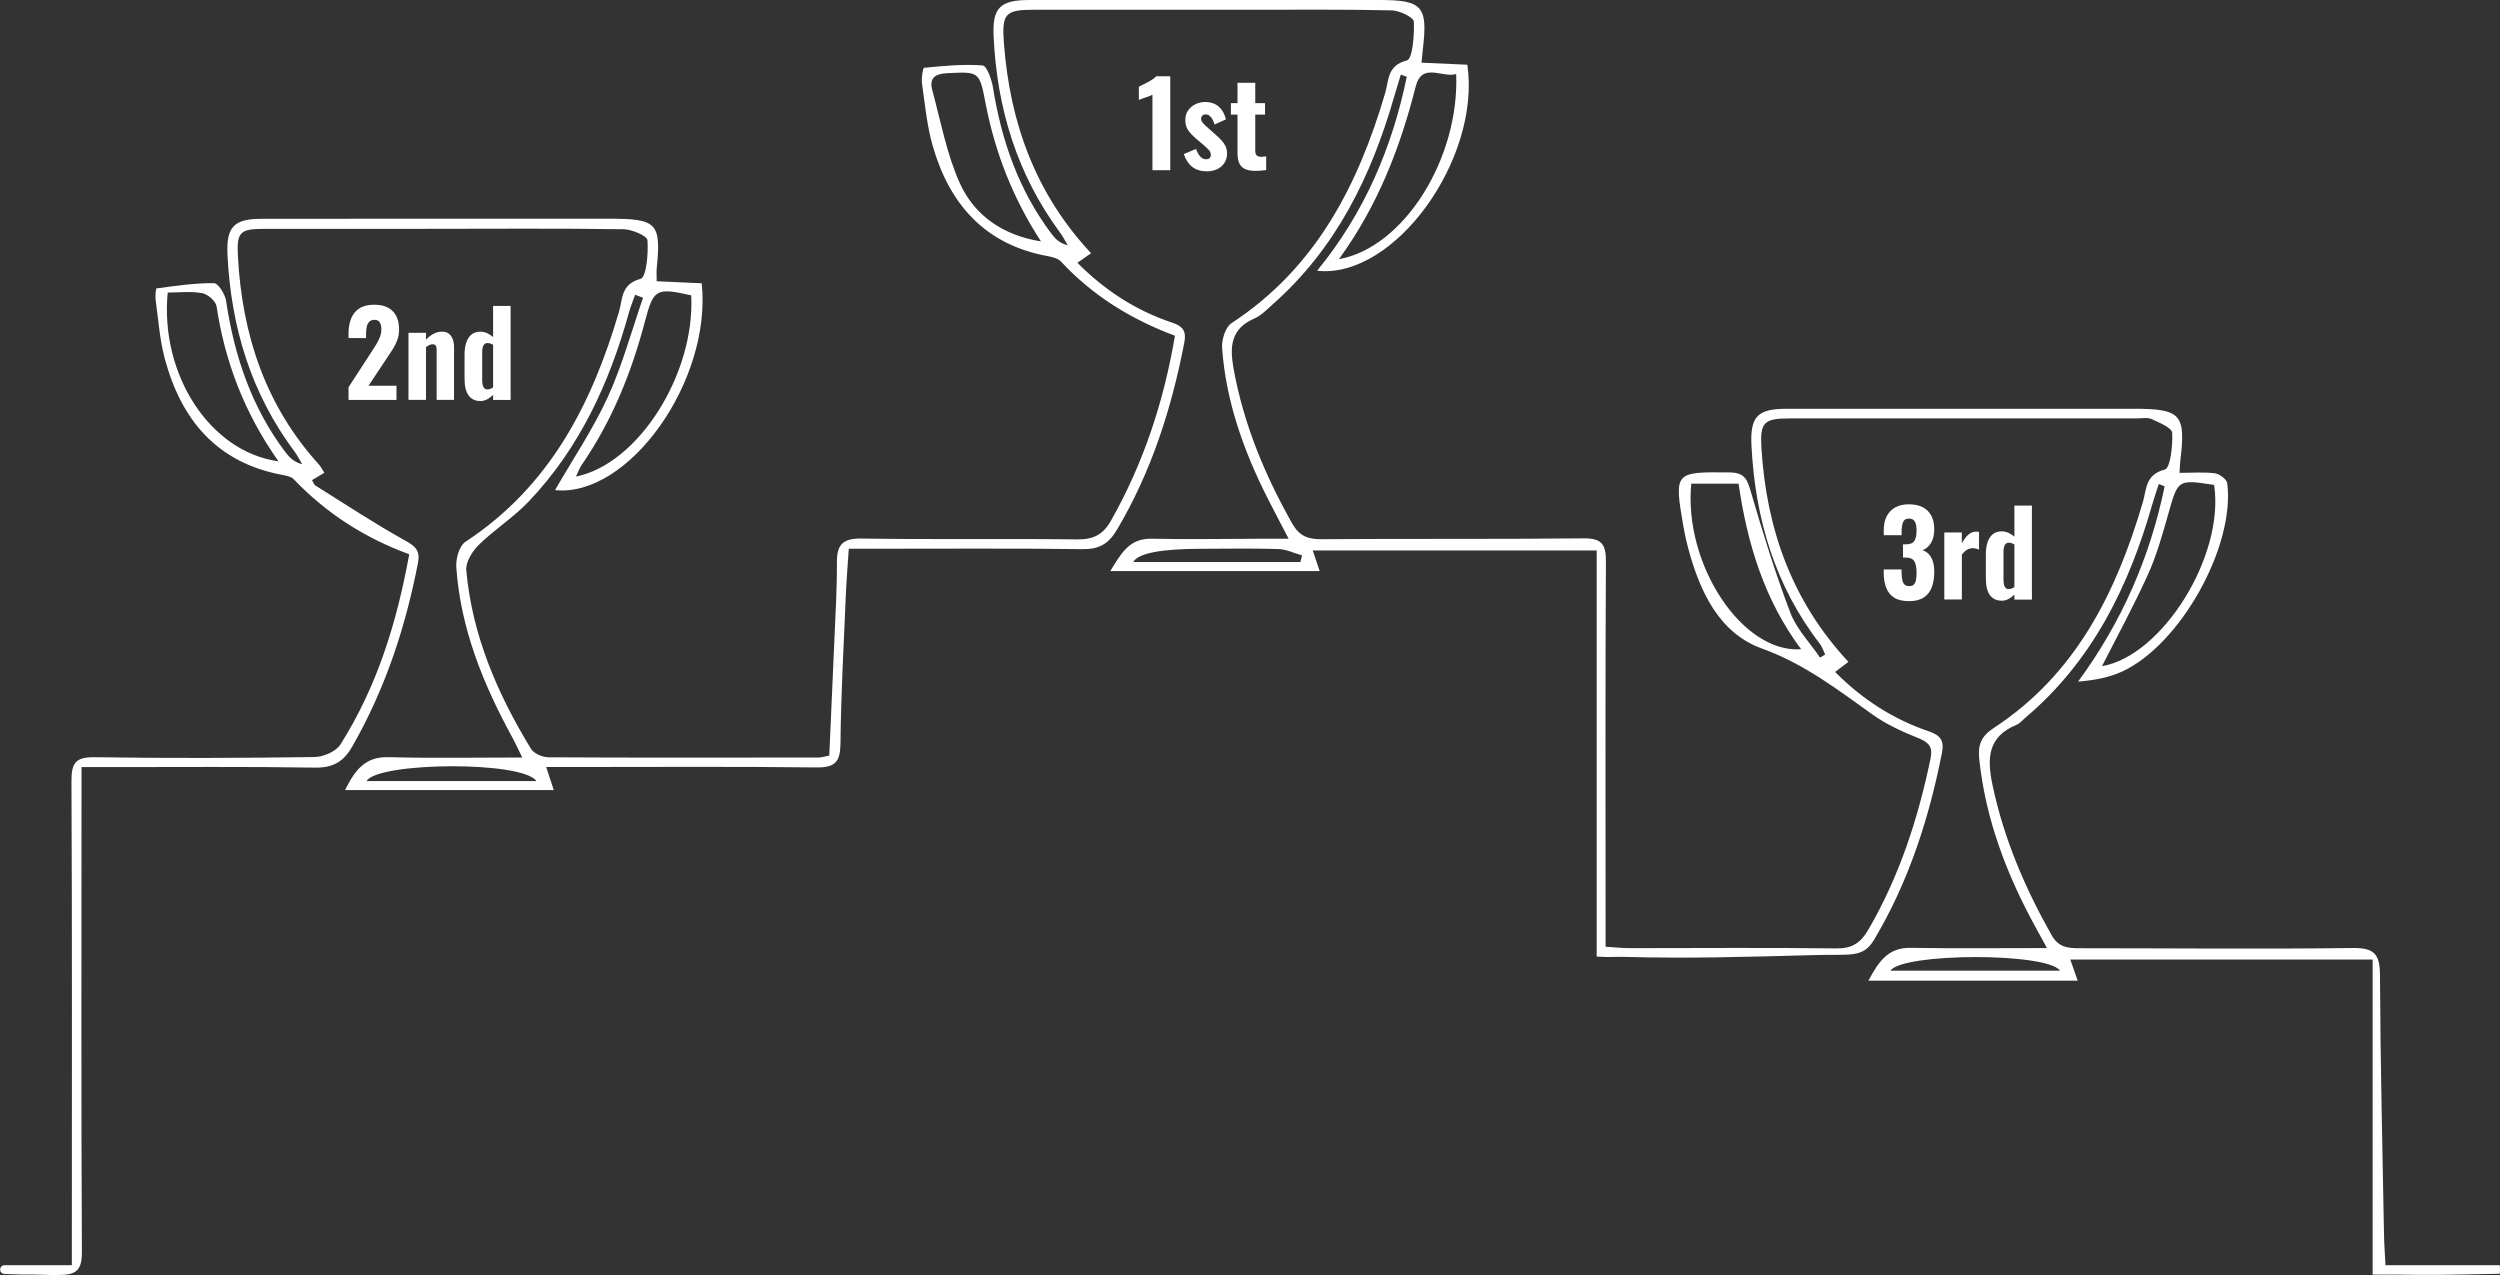 <?xml version="1.0" encoding="UTF-8"?>
<svg id="Layer_2" data-name="Layer 2" xmlns="http://www.w3.org/2000/svg" viewBox="0 0 586.75 299.26">
  <rect x="0" y="0" width="586.75" height="299.26" fill="#333333" stroke="none"/>
  <defs>
    <style>
      .cls-1 {
        fill: #fff;
      }
    </style>
  </defs>
  <g id="Layer_1-2" data-name="Layer 1">
    <g>
      <path class="cls-1" d="m586.75,298.95c-14.14.31-16.3.31-24.21.2-8.98.02,4.63,0-5.68,0v-73.94h-70.96c.55,1.56,1.05,3.01,1.73,4.95h-49.12c2.45-4.54,4.66-7.79,9.9-7.7,10.3.17,20.61.05,32.01.05-1.17-2.14-1.89-3.48-2.63-4.82-6.8-12.38-11.77-25.35-13.26-39.53-.35-3.35.43-5.36,3.45-7.34,19.25-12.6,28.72-31.78,34.97-53.04.87-2.97.54-6.4,5.12-7.57,1.32-.34,1.9-5.66,1.74-8.64-.07-1.17-3.01-2.37-4.8-3.2-.97-.45-2.3-.17-3.46-.17-27.16,0-54.33-.01-81.49,0-6.12,0-7.02.93-6.65,7,1.17,18.87,7.09,35.84,20.42,50.14-1.1.83-2.03,1.53-3.13,2.36,6.36,6.43,13.59,11.07,21.9,13.91,2.7.92,3.77,2.08,3.19,5.03-3.06,15.47-7.81,30.29-15.95,43.93-2.58,4.32-5.59,3.36-13.2,3.57-18.15.48-30.15.84-45.64.44-2.25-.06-3.47.15-6.26-.08v-95.3h-66.64c.47,1.41.96,2.85,1.63,4.83h-49.15c2.58-4.14,4.4-7.69,9.73-7.59,8.66.18,17.33.02,26,0,1.77,0,3.54,0,6.13,0-1.96-3.77-3.5-6.67-4.98-9.6-5.6-11.1-9.74-22.68-10.63-35.16-.14-1.93.77-4.9,2.21-5.84,19.76-12.93,29.69-32.28,36.08-54.07.86-2.94.43-6.41,5.08-7.59,1.32-.33,1.78-5.96,1.63-9.11-.05-.99-3.32-2.59-5.15-2.63-10.99-.26-22-.14-32.99-.15-17,0-34,0-51,0-6.85,0-7.6.93-7.06,7.99,1.42,18.49,7.33,35.12,20.45,49.15-1.11.78-2.08,1.46-3.21,2.25,6.38,6.44,13.73,11.21,22.22,14.04,2.61.87,3.38,2.06,2.86,4.72-3,15.49-7.73,30.31-15.85,43.97-1.92,3.23-4.16,4.53-8.02,4.48-16.33-.22-32.66-.09-49-.1-1.8,0-3.6,0-5.87,0-.26,4-.56,7.6-.71,11.2-.48,11.49-1.13,22.98-1.24,34.47-.04,4.36-1.25,5.71-5.67,5.66-18.83-.23-37.66-.1-56.49-.1-2.14,0-4.27,0-6.91,0,.65,1.96,1.12,3.42,1.78,5.41h-48.98c2.36-4.75,4.72-7.87,10.19-7.72,10.15.27,20.31.08,31.39.08-.95-1.93-1.58-3.34-2.32-4.69-6.85-12.54-12.18-25.6-13.16-40.03-.13-1.96.71-4.96,2.14-5.9,19.74-12.95,29.69-32.29,36.07-54.09.85-2.92.42-6.4,5.04-7.63,1.35-.36,1.85-5.96,1.62-9.07-.08-1.03-3.66-2.55-5.65-2.58-15.5-.21-31-.1-46.49-.09-12.67,0-25.33-.01-38,.01-5.55.01-6.29.8-5.98,6.49.99,18.35,6.45,34.97,19.02,48.82.43.47.72,1.08,1.27,1.93-1.03.61-1.93,1.14-2.9,1.72.27.45.42,1.03.78,1.26,7.01,4.39,13.91,8.96,21.14,12.96,2.48,1.37,3.49,2.43,2.94,5.24-2.93,15.16-7.71,29.63-15.43,43.09-2.06,3.59-4.53,5-8.78,4.93-15.99-.26-32-.11-47.99-.12-1.97,0-3.94,0-6.76,0,0,2.37,0,4.28,0,6.2,0,35.83-.1,71.67.09,107.5.02,4.53-1.36,5.51-5.65,5.5-1.99.06-4.7-.16-8.05-.1-1.5,0-3.01-.08-4.51-.15-.55-.02-.98-.47-.98-1.02h0c0-.56.46-1.02,1.02-1.02h15.81c0-2.3,0-4.22,0-6.15,0-35.83.08-71.67-.09-107.5-.02-4.38,1.09-5.65,5.57-5.58,17.16.27,34.33.2,51.49-.04,2.08-.03,5.03-1.3,6.07-2.95,8.57-13.55,13.23-28.57,16.14-44.64-10.52-3.86-19.52-9.67-27.11-17.62-.61-.64-1.79-.83-2.75-1.02-15.25-2.87-23.6-12.85-27.47-27.12-1.21-4.47-1.53-9.18-2.17-13.8-.13-.96,0-2.81.21-2.84,4.47-.6,8.97-1.27,13.46-1.23,1,.01,2.62,2.59,2.85,4.16,1.93,12.9,5.95,24.93,13.88,35.45.94,1.25,2.03,2.38,3.98,2.89-.6-1-1.11-2.06-1.81-2.99-10.22-13.68-14.89-29.25-15.72-46.11-.32-6.56,1.48-8.5,7.92-8.5,27.33-.03,54.66-.03,81.99-.02,10.89,0,11.89,1.1,10.83,11.61-.08.82-.01,1.65-.01,3.06,3.55.16,7.1.32,10.57.48,2.42,22.91-17.18,50.34-34.43,48.54,4.2-7.29,8.92-14.28,12.39-21.85,3.42-7.46,5.57-15.5,8.27-23.29-.62-.24-1.23-.48-1.85-.71-.47,1.33-1.03,2.63-1.41,3.99-4.58,16.61-11.59,31.97-23.62,44.58-3.54,3.71-7.99,6.53-11.66,10.12-1.53,1.5-3.12,4.05-2.95,5.97,1.38,15.24,7.29,28.97,15.18,41.89.68,1.12,2.69,2,4.09,2.01,21.16.12,42.33.07,63.49.05.63,0,1.27-.23,2.44-.45.38-8.62.78-17.22,1.14-25.83.27-6.49.68-12.99.65-19.48-.03-4.26,1.4-5.7,5.82-5.63,16.83.26,33.66-.01,50.49.2,3.81.05,6.12-1.04,8.01-4.39,7.63-13.49,12.39-27.91,15.02-43.41-10.39-3.88-19.34-9.45-26.74-17.4-.71-.76-2.05-1.09-3.15-1.29-14.63-2.69-22.96-12.07-26.93-25.75-1.38-4.76-1.84-9.8-2.54-14.73-.18-1.24.18-3.68.48-3.71,4.57-.45,9.19-.91,13.74-.56.96.07,2.13,3.29,2.43,5.19,2.02,12.53,6.07,24.21,13.81,34.42.85,1.13,1.87,2.13,3.74,2.6-.58-.97-1.09-2-1.76-2.91-10.15-13.72-14.87-29.28-15.64-46.16C232.89,1.76,234.75,0,241.68,0c27.33,0,54.66,0,81.99,0,10.24,0,11.49,1.45,10.25,11.74-.1.81-.16,1.63-.29,2.97,3.74.17,7.29.33,10.75.48,3.24,21.98-16.97,50.33-35.26,48.36,11.17-13.66,17.63-28.96,21.05-45.53l-1.4-.52c-.54,1.79-1.09,3.58-1.61,5.37-5.36,18.56-13.62,35.43-28.38,48.49-1.37,1.21-2.7,2.65-4.33,3.36-5.59,2.43-5.88,6.59-4.92,11.86,2.36,12.97,7.3,24.87,13.74,36.27,1.64,2.9,3.61,3.72,6.82,3.7,20.5-.15,41,.02,61.49-.2,4.24-.05,5.35,1.27,5.33,5.38-.16,28-.08,56-.08,84,0,1.98,0,3.95,0,6.47,2.15.13,3.91.33,5.67.33,16.17,0,32.33-.14,48.49.06,3.69.04,5.68-1.26,7.48-4.35,7.31-12.54,11.7-26.08,14.63-40.21.56-2.69-.35-3.77-2.79-4.76-3.68-1.49-7.42-3.15-10.64-5.44-8.31-5.9-16.15-12.02-26.15-15.62-10.09-3.64-14.58-13.44-17.31-23.56-.45-1.68-.83-3.39-1.12-5.1-2.2-12.86-2.09-12.8,10.87-12.67,3.58.04,4.14,1.72,4.98,4.6,2.79,9.53,5.71,19.04,9.25,28.31,1.46,3.84,4.6,7.05,6.97,10.55.4-.24.81-.48,1.21-.72-.41-.85-.7-1.8-1.26-2.53-10.58-13.7-15.17-29.47-16.04-46.49-.35-6.89,1.45-8.66,8.31-8.66,27.16-.01,54.33,0,81.49,0,11.01,0,12.18,1.34,10.85,12.15-.08.65-.09,1.3-.19,2.89,2.9,0,5.66-.23,8.34.11,1.08.14,2.76,1.42,2.87,2.35,1.85,14.8-11,37.86-24.63,44.15-3.05,1.41-6.45,2.07-10.38,2.38,10.31-14.02,16.89-29.25,20.31-45.82-.46-.19-.91-.37-1.37-.56-.49,1.54-1.04,3.06-1.48,4.61-5.52,19.43-14.13,37.01-29.93,50.33-.64.54-1.21,1.25-1.94,1.56-6.85,2.82-7,7.92-5.66,14.25,2.66,12.55,7.6,24.08,13.87,35.17,1.67,2.95,3.94,3.04,6.68,3.04,21.33,0,42.66.23,63.99-.05,5.22-.07,6.36,1.59,6.38,6.49.09,20.33.59,40.66.95,60.98.04,2.14.21,4.28.34,6.97h26.86v2Zm-189.81-185.43c-1.82,18.96,11.99,39.87,25.79,38.86-8.67-11.61-12.65-24.85-14.69-38.86h-11.09Zm-152.62-56.86c-6.51-9.99-10.75-20.73-12.98-32.28-1.48-7.68-1.48-7.57-9.11-7.2-2.85.14-4.16,1.23-3.43,3.94,1.98,7.32,3.37,14.94,6.43,21.79,3.46,7.72,10.23,12.33,19.08,13.75Zm-178.96,51.61c-8.06-11.43-12.56-23.39-14.54-36.39-.18-1.21-2.06-2.84-3.36-3.08-2.65-.48-5.45-.14-8.1-.14-1.85,19.29,9.97,37.44,26,39.61Zm427.98,48.08c14.17-2.42,28.85-25.97,26.31-42.54-8.57-1.31-8.47-1.28-10.76,6.84-1.36,4.8-2.72,9.66-4.76,14.18-3.32,7.35-7.2,14.45-10.79,21.52Zm-179.11-95.51c15.33-2.78,28.3-23.65,27.54-43.47-3.25,1-8.03-2.87-9.5,2.92-3.63,14.28-8.8,27.82-18.04,40.56Zm-152.01,8.47c-8.31-1.84-8.83-1.52-10.91,6.34-3.16,11.98-7.77,23.31-14.85,33.56-.49.71-.77,1.57-1.28,2.64,14.71-2.95,28-24.21,27.05-42.54Zm-36.34,114.01c-3.17-4.8-37.29-4.48-39.84,0h39.84Zm179.33-51.43c.13-.51.25-1.03.38-1.54-1.85-.52-3.68-1.43-5.54-1.49-5.97-.19-11.95-.07-17.93-.06q-14.42,0-16.14,3.1h39.23Zm138.47,95.93h39.82c-3.1-4.33-36.99-4.19-39.82,0Z"/>
      <g>
        <path class="cls-1" d="m270.48,39.94v-17.7c-.16.09-.39.19-.67.29-.28.1-.58.21-.91.33-.33.12-.64.23-.93.33s-.52.19-.68.26v-3.1c.22-.11.51-.25.88-.44s.77-.38,1.18-.6c.42-.22.81-.45,1.18-.71.37-.25.66-.49.86-.71h3.27v22.06h-4.19Z"/>
        <path class="cls-1" d="m283.25,40.21c-1.36,0-2.48-.33-3.36-.99-.88-.66-1.57-1.68-2.06-3.06l2.89-1.2c.27.76.6,1.36.98,1.78s.83.64,1.33.64c.38,0,.67-.09.86-.26.19-.17.29-.41.29-.72,0-.44-.15-.83-.44-1.17s-.81-.83-1.55-1.44l-1.47-1.25c-.76-.65-1.38-1.3-1.84-1.95s-.69-1.45-.69-2.41c0-.85.21-1.6.64-2.23s1-1.13,1.72-1.48c.72-.35,1.49-.53,2.33-.53,1.29,0,2.35.37,3.17,1.1.83.74,1.38,1.73,1.67,2.98l-2.67,1.2c-.11-.4-.25-.78-.44-1.13-.18-.35-.41-.65-.69-.89-.28-.24-.6-.35-.94-.35s-.59.1-.79.3c-.2.2-.3.45-.3.76,0,.33.17.67.5,1.04s.8.8,1.4,1.31l1.47,1.31c.44.38.86.79,1.28,1.21.42.43.76.9,1.04,1.42.27.52.41,1.11.41,1.78,0,.91-.22,1.68-.65,2.31-.44.64-1.01,1.12-1.73,1.44s-1.5.49-2.36.49Z"/>
        <path class="cls-1" d="m294.63,40.1c-1.09,0-1.94-.17-2.56-.5-.62-.33-1.04-.82-1.28-1.46s-.35-1.41-.35-2.31v-8.93h-1.55v-2.7h1.55v-4.76h4.17v4.76h2.29v2.7h-2.29v8.55c0,.49.12.84.37,1.05s.59.31,1.02.31c.22,0,.43-.01.63-.04.2-.03.38-.05.54-.07v3.21c-.25.04-.62.08-1.09.12-.47.04-.95.07-1.44.07Z"/>
      </g>
      <g>
        <path class="cls-1" d="m81.8,93.85v-2.97l5.36-8.25c.4-.62.78-1.21,1.13-1.77.35-.56.64-1.14.87-1.73.23-.59.34-1.22.34-1.89,0-.71-.14-1.25-.41-1.62s-.66-.56-1.17-.56c-.54,0-.96.15-1.25.45-.29.3-.49.69-.6,1.18s-.16,1.03-.16,1.61v1.04h-4.11v-1.09c0-1.31.2-2.47.61-3.49.41-1.02,1.05-1.81,1.93-2.38.88-.57,2.04-.86,3.47-.86,1.94,0,3.4.51,4.38,1.53s1.47,2.44,1.47,4.28c0,.89-.14,1.71-.41,2.46-.27.75-.63,1.48-1.08,2.18-.45.7-.92,1.42-1.43,2.17l-4.25,6.4h6.56v3.32h-11.27Z"/>
        <path class="cls-1" d="m95.87,93.85v-15.74h4.11v1.58c.56-.56,1.16-1.01,1.78-1.35.63-.34,1.29-.5,2-.5.65,0,1.18.16,1.59.49.41.33.71.76.91,1.29.2.54.3,1.14.3,1.81v12.42h-4.08v-11.74c0-.44-.07-.76-.2-.98-.14-.22-.4-.33-.78-.33-.22,0-.46.06-.72.18-.26.12-.53.28-.8.48v12.39h-4.11Z"/>
        <path class="cls-1" d="m112.76,94.12c-1.2,0-2.12-.43-2.76-1.28-.64-.85-.97-2.16-.97-3.92v-5.77c0-1.02.13-1.92.39-2.72.26-.8.67-1.43,1.21-1.89.54-.46,1.24-.69,2.1-.69.56,0,1.1.12,1.61.35.51.24.97.54,1.39.9v-7.3h4.11v22.06h-4.11v-1.17c-.45.44-.93.79-1.43,1.05-.5.26-1.01.39-1.54.39Zm1.66-2.72c.18,0,.39-.04.61-.12.23-.08.46-.2.7-.34v-10.02c-.2-.11-.41-.2-.63-.29-.22-.08-.44-.12-.65-.12-.47,0-.8.2-.99.6-.19.4-.29.88-.29,1.44v6.64c0,.42.04.79.11,1.13.07.34.2.6.38.79.18.19.44.29.76.29Z"/>
      </g>
      <g>
        <path class="cls-1" d="m448.05,141.09c-1.47,0-2.64-.28-3.5-.83-.86-.55-1.48-1.33-1.87-2.34-.38-1.01-.57-2.17-.57-3.47v-.79h4.19v.74c.02.71.08,1.29.18,1.76s.28.81.53,1.05c.25.24.62.35,1.09.35s.85-.12,1.09-.37c.24-.25.4-.6.49-1.08.09-.47.14-1.05.14-1.74,0-1.11-.16-1.96-.49-2.57s-.98-.92-1.96-.94h-.73v-3.1h.65c.98,0,1.65-.26,2-.79s.53-1.35.53-2.48c0-.87-.13-1.55-.38-2.04s-.73-.74-1.42-.74-1.14.27-1.36.82c-.22.54-.34,1.24-.35,2.1v.98h-4.19v-1.2c0-1.29.23-2.38.71-3.28.47-.9,1.14-1.58,2.02-2.06.87-.47,1.93-.71,3.19-.71s2.32.23,3.21.68c.89.45,1.57,1.12,2.03,1.99s.69,1.95.69,3.24-.27,2.36-.8,3.21c-.54.85-1.19,1.4-1.97,1.63.54.18,1.03.48,1.44.9s.74.98.98,1.67c.24.7.35,1.57.35,2.6,0,1.33-.19,2.5-.57,3.53-.38,1.03-1.01,1.83-1.88,2.41-.87.58-2.02.87-3.46.87Z"/>
        <path class="cls-1" d="m456.33,140.71v-15.74h4.11v2.53c.53-.93,1.05-1.61,1.57-2.06.52-.44,1.13-.67,1.84-.67.13,0,.24,0,.34.01.1,0,.2.03.29.07v4.14c-.2-.09-.43-.17-.68-.23s-.52-.1-.79-.1c-.51,0-.97.13-1.39.4-.42.26-.81.64-1.17,1.13v10.51h-4.11Z"/>
        <path class="cls-1" d="m469.81,140.98c-1.2,0-2.12-.43-2.76-1.28-.64-.85-.97-2.16-.97-3.92v-5.77c0-1.02.13-1.92.39-2.72.26-.8.67-1.43,1.21-1.89s1.24-.69,2.1-.69c.56,0,1.1.12,1.61.35s.97.54,1.39.9v-7.3h4.11v22.06h-4.11v-1.17c-.45.44-.93.79-1.43,1.05-.5.26-1.01.39-1.54.39Zm1.66-2.72c.18,0,.38-.04.61-.12.23-.08.46-.2.7-.34v-10.02c-.2-.11-.41-.2-.63-.29-.22-.08-.44-.12-.65-.12-.47,0-.8.2-.99.6-.19.4-.29.88-.29,1.44v6.64c0,.42.04.79.11,1.13s.2.6.38.79c.18.19.44.29.76.29Z"/>
      </g>
    </g>
  </g>
</svg>